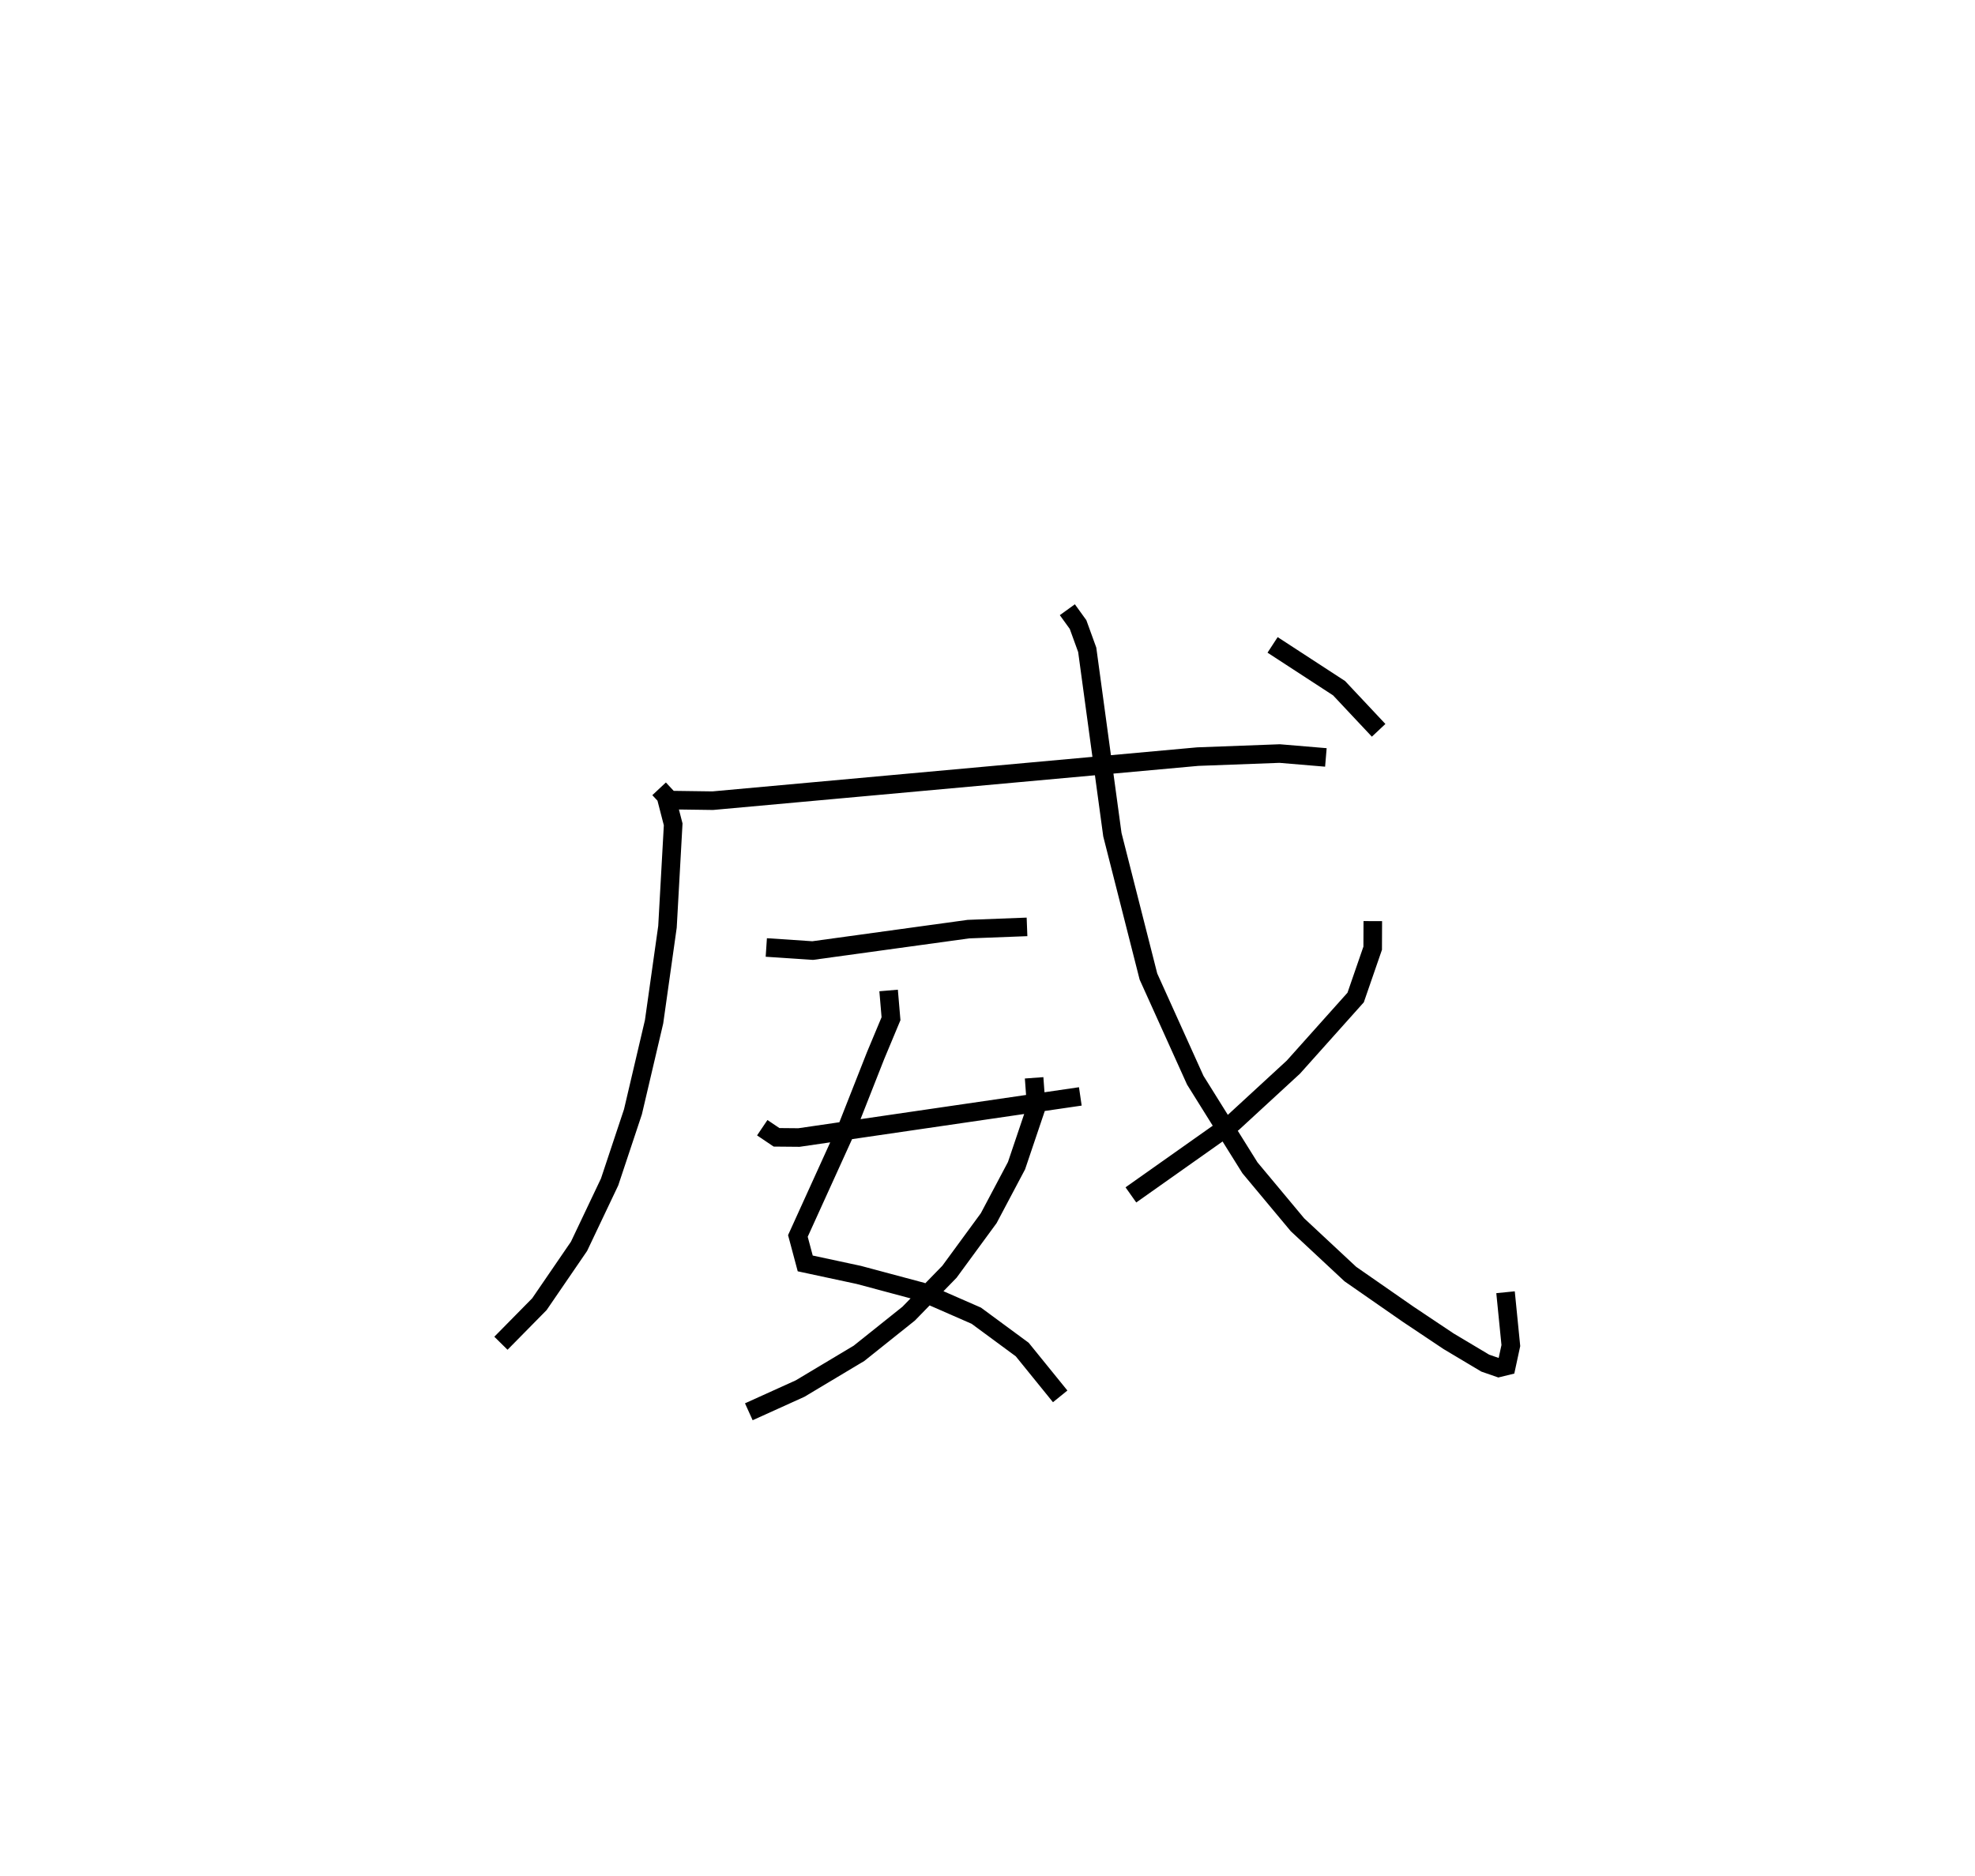 <?xml version="1.0" encoding="utf-8" ?>
<svg baseProfile="full" height="101.058" version="1.1" width="106.387" xmlns="http://www.w3.org/2000/svg" xmlns:ev="http://www.w3.org/2001/xml-events" xmlns:xlink="http://www.w3.org/1999/xlink"><defs /><rect fill="white" height="101.058" width="106.387" x="0" y="0" /><path d="M25,25 m0.0,0.0 m10.504,17.497 l0.364,0.39 0.394,1.525 l-0.307,5.518 -0.722,5.118 l-1.138,4.85 -1.257,3.778 l-1.648,3.469 -2.135,3.118 l-2.071,2.103 m8.712,-29.267 l2.697,0.037 26.124,-2.374 l4.414,-0.165 2.49,0.209 m-30.143,10.239 l2.498,0.166 8.39,-1.155 l3.156,-0.121 m-7.455,3.426 l0.129,1.521 -0.833,1.994 l-1.484,3.768 -2.699,5.942 l0.395,1.48 2.881,0.618 l3.374,0.903 2.959,1.295 l2.475,1.823 2.045,2.523 m-1.404,-17.161 l0.116,1.582 -1.064,3.151 l-1.497,2.827 -2.116,2.888 l-2.196,2.256 -2.676,2.138 l-3.176,1.9 -2.759,1.249 m0.724,-15.304 l0.768,0.518 1.21,0.011 l15.155,-2.215 m-0.699,-26.22 l0.577,0.799 0.494,1.362 l1.355,9.959 1.942,7.642 l2.522,5.584 2.946,4.72 l2.563,3.072 2.848,2.655 l3.1,2.155 2.189,1.463 l1.975,1.178 0.729,0.253 l0.413,-0.101 0.237,-1.098 l-0.286,-2.873 m-7.15,-19.994 l-0.006,1.459 -0.918,2.657 l-3.353,3.749 -3.262,3.004 l-5.492,3.881 m7.633,-29.631 l3.582,2.333 2.13,2.269 " fill="none" stroke="black" stroke-width="1" /></svg>